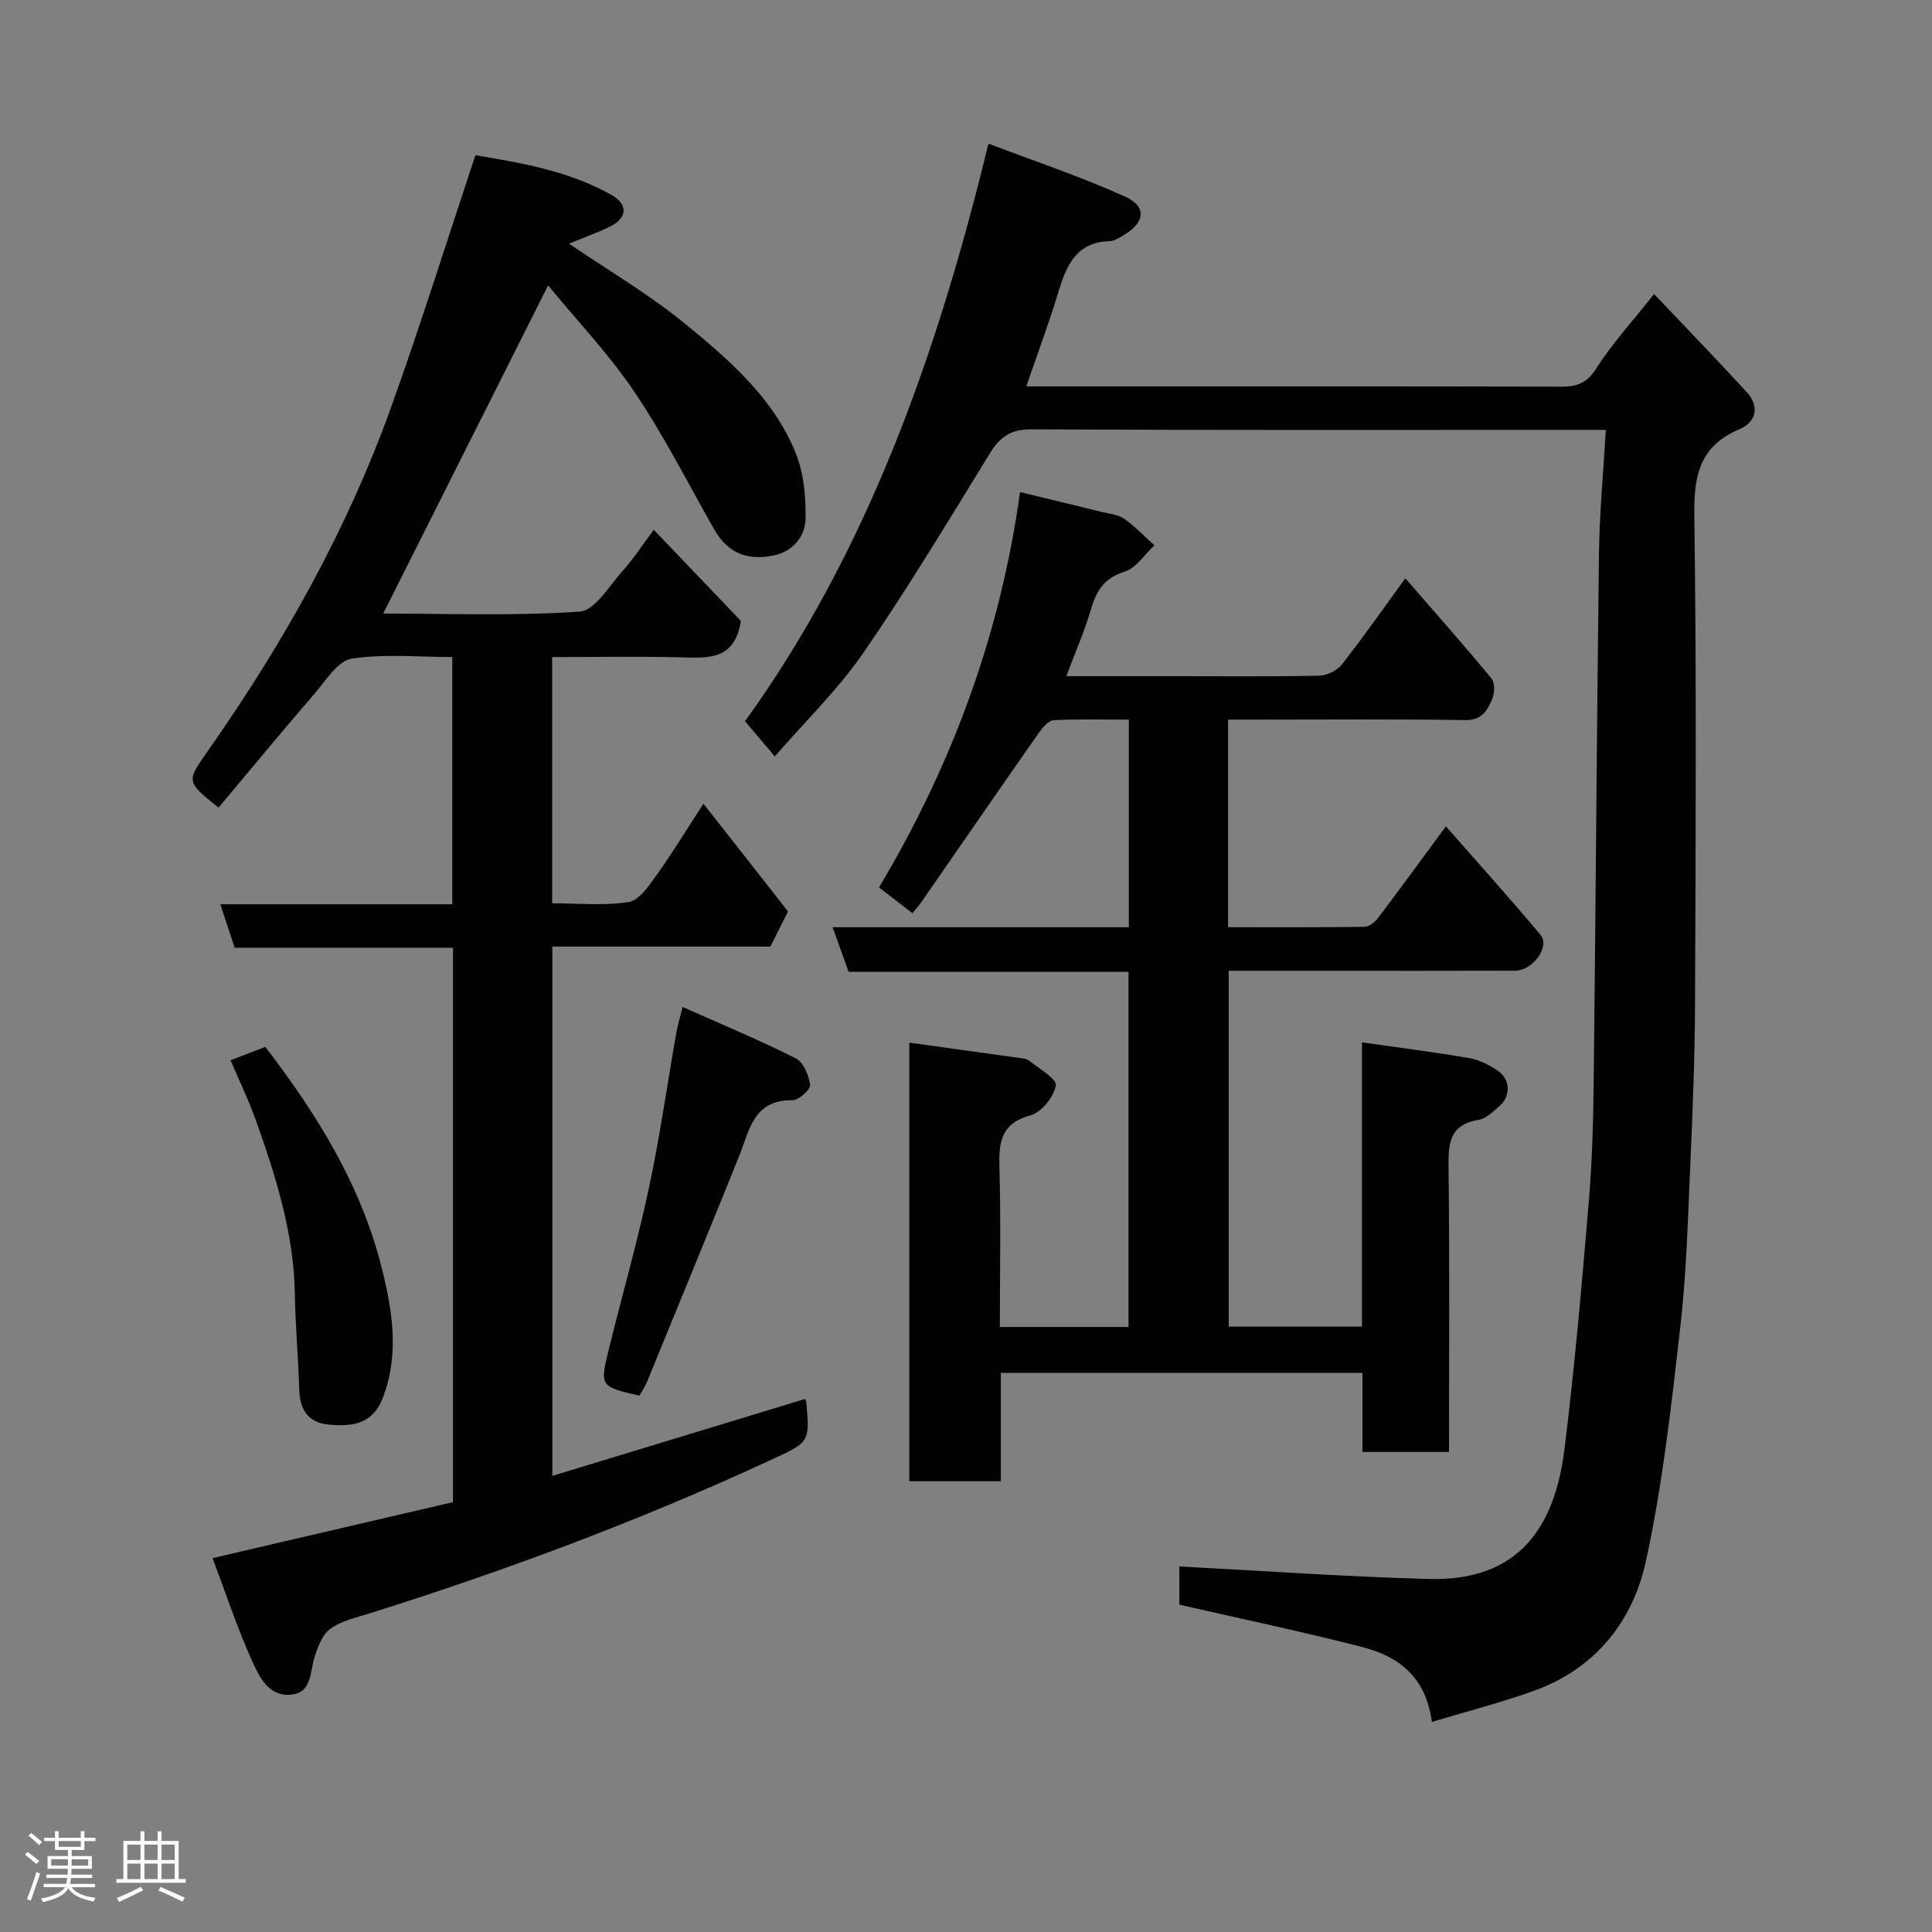 <svg enable-background="new 0 0 400 400" viewBox="0 0 400 400" xmlns="http://www.w3.org/2000/svg"><rect x="0" y="0" width="400" height="400" fill="#808080" stroke="none"/><path d="m5.17 384 .55-.58c.85.61 1.65 1.24 2.4 1.87l-.59.64c-.83-.73-1.62-1.38-2.36-1.93m1.22 9.53-.82-.34c.71-1.76 1.37-3.64 1.98-5.63.24.13.5.25.76.36-.6 1.67-1.24 3.54-1.92 5.61m-.5-13.5.57-.54c.56.44 1.31 1.06 2.26 1.87l-.64.64c-.68-.66-1.41-1.32-2.19-1.97m3.25.46h2.24v-1.36h.77v1.36h4.57v-1.36h.76v1.36h2.28v.69h-2.28v1.84h-2.64v1.26h4.18v2.64h-4.21c0 .45-.02.86-.05 1.21h4.32v.69h-4.38c-.04.34-.1.75-.19 1.22h5.15v.69h-4.82c.87 1.19 2.51 1.92 4.93 2.19-.17.31-.3.57-.37.76-2.77-.49-4.52-1.41-5.26-2.76-.56 1.26-2.3 2.23-5.24 2.9-.12-.24-.26-.48-.43-.72 2.73-.55 4.38-1.34 4.96-2.38h-4.38v-.69h4.65c.1-.38.17-.79.21-1.22h-4.32v-.69h4.4c.03-.34.05-.75.05-1.21h-4.2v-2.64h4.23v-1.26h-2.69v-1.84h-2.24zm1.46 4.46v1.29h3.45c.01-.4.02-.57.01-.53v-.32-.45h-3.46zm1.55-2.59h4.57v-1.19h-4.57zm6.11 2.59h-3.42v.77c-.02.19-.01.37-.02.53h3.44z" fill="#fcfafa"/><path d="m32.63 379.16h.82v1.98h3.54v7.89h1.46v.78h-14.37v-.78h1.46v-7.89h3.54v-1.98h.82v1.98h2.73zm-3.49 11.48.5.73c-1.61.82-3.28 1.63-5 2.41-.13-.27-.28-.55-.44-.82 1.75-.72 3.4-1.49 4.94-2.32m-2.78-5.55h2.73v-3.18h-2.73zm0 3.95h2.73v-3.2h-2.73zm3.54-3.95h2.73v-3.18h-2.73zm0 3.95h2.73v-3.2h-2.73zm7.89 4.68c-1.84-.92-3.51-1.7-5.02-2.32l.45-.73c1.89.8 3.57 1.55 5.04 2.23zm-1.62-11.81h-2.73v3.18h2.73zm-2.73 7.13h2.73v-3.2h-2.73z" fill="#fcfafa"/><g fill="#010102"><path d="m163.15 188.71c-1.32 2.62-2.42 4.81-3.66 7.27-14.83 0-29.8 0-45.13 0v109.58c17.68-5.38 34.93-10.63 52.26-15.9.02.04.28.27.3.52.79 8.67.66 8.39-7.81 12.31-26.8 12.39-54.39 22.67-82.54 31.53-2.79.88-5.84 1.53-8.14 3.17-1.67 1.19-2.63 3.75-3.3 5.88-1 3.17-.5 7.51-5.11 7.81-4.55.29-6.4-3.88-7.86-7.09-3.08-6.79-5.4-13.92-8.15-21.2 16.88-3.93 33.35-7.76 49.78-11.59 0-38.51 0-76.45 0-114.78-15.11 0-30.04 0-45.21 0-.98-2.98-1.87-5.68-2.96-9h48.02c0-17.21 0-33.93 0-51.19-7.01 0-14.06-.7-20.84.34-2.82.43-5.26 4.42-7.54 7.08-6.76 7.85-13.37 15.84-20.02 23.76-6.88-5.54-6.65-5.38-1.99-12.05 15.41-22.01 28.54-45.31 37.65-70.65 6.15-17.11 11.57-34.48 17.53-52.38 9.09 1.55 19.17 3.14 28.22 8.26 3.45 1.95 3.2 4.82-.37 6.53-2.78 1.34-5.7 2.38-8.47 3.53 8.01 5.46 16.62 10.49 24.24 16.75 9.1 7.47 18.21 15.37 22.73 26.71 1.64 4.11 2.08 8.94 2 13.42-.07 3.65-2.48 6.77-6.43 7.63-5.86 1.27-9.79-.63-12.54-5.45-5.4-9.51-10.35-19.32-16.45-28.36-5.3-7.86-11.94-14.83-17.88-22.06-11.6 23.07-22.86 45.48-34.14 67.94 13.15 0 26.96.53 40.67-.4 3.15-.21 6.1-5.3 8.87-8.39 2.28-2.54 4.15-5.44 6.48-8.55 6.37 6.66 12.42 12.99 18.03 18.86-1.23 8.09-6.66 7.7-12.28 7.55-8.81-.23-17.62-.06-26.79-.06v50.98c5.3 0 10.66.54 15.82-.26 2.15-.33 4.16-3.29 5.7-5.44 3.22-4.49 6.1-9.23 9.8-14.91 6.02 7.63 11.69 14.87 17.51 22.3z"/><path d="m220.77 140h23.37c9.66 0 19.33.11 28.99-.11 1.6-.04 3.69-1.05 4.68-2.31 4.41-5.61 8.51-11.48 13.15-17.85 6.07 6.99 12.08 13.77 17.85 20.76.74.89.65 3.04.13 4.26-.99 2.3-2.11 4.4-5.58 4.34-14.49-.23-28.99-.1-43.48-.1-1.79 0-3.58 0-5.62 0v42.98c9.38 0 18.8.05 28.22-.08.95-.01 2.14-.92 2.77-1.76 4.53-5.97 8.94-12.03 14.11-19.04 6.7 7.64 13.29 14.93 19.59 22.47 2.01 2.41-1.59 7.39-5.23 7.41-13.66.05-27.32.02-40.99.02-5.99 0-11.98 0-18.34 0v73.67h27.59c0-19.53 0-38.94 0-58.85 7.78 1.11 15.04 2.03 22.23 3.26 2.02.35 4.05 1.38 5.78 2.53 2.8 1.86 2.86 5.42.28 7.57-1.25 1.04-2.6 2.44-4.07 2.67-6.43 1.03-6.35 5.32-6.29 10.43.23 19.31.09 38.63.09 58.34-5.91 0-11.63 0-17.91 0 0-5.32 0-10.72 0-16.36-25.14 0-49.74 0-74.88 0v22.42c-6.6 0-12.65 0-18.95 0 0-30.22 0-60.29 0-90.8 7.67 1.06 15.08 2.08 22.48 3.12.8.11 1.76.15 2.33.61 2.05 1.65 5.78 3.8 5.53 5.15-.44 2.38-2.99 5.55-5.26 6.17-6.09 1.67-6.56 5.5-6.42 10.73.31 10.94.09 21.9.09 33.09h26.64c0-24.38 0-48.76 0-73.53-19.26 0-38.52 0-57.95 0-1.12-3.12-2.15-5.96-3.32-9.24h61.34c0-14.42 0-28.46 0-42.98-5.31 0-10.44-.14-15.55.12-1.06.05-2.27 1.45-3.02 2.51-8.13 11.62-16.18 23.31-24.26 34.96-.57.82-1.24 1.57-1.98 2.49-2.5-1.93-4.65-3.59-6.92-5.34 15.2-25.47 25.13-52.48 29.2-81.85 5.91 1.43 11.41 2.75 16.9 4.11 1.58.39 3.38.52 4.64 1.4 2.27 1.59 4.2 3.66 6.28 5.52-2.04 1.88-3.78 4.7-6.18 5.45-4.24 1.32-5.84 3.96-6.97 7.83-1.32 4.51-3.22 8.82-5.09 13.81z"/><path d="m332.47 89c-2.85 0-4.65 0-6.45 0-37.49 0-74.99.08-112.48-.11-4.25-.02-6.48 1.54-8.56 4.91-8.55 13.87-16.93 27.87-26.17 41.28-5.28 7.66-12.09 14.25-18.39 21.53-2.2-2.6-3.89-4.61-6.17-7.29 25.23-34.95 39.73-75.7 50.4-119.58 9.77 3.72 19.27 6.88 28.34 10.99 4.45 2.02 4.04 5.27-.14 7.83-.97.59-2.06 1.33-3.12 1.36-6.94.22-8.95 5.06-10.63 10.62-1.92 6.38-4.27 12.62-6.62 19.46h4.35c35.49 0 70.99-.03 106.48.05 3.27.01 5.29-.77 7.21-3.81 3.21-5.07 7.34-9.55 11.94-15.36 6.57 6.93 12.96 13.52 19.16 20.28 2.74 2.99 2.02 6.21-1.49 7.7-8.16 3.46-9.46 9.47-9.34 17.71.47 33.65.28 67.32.15 100.98-.04 11.27-.49 22.54-.99 33.8-.5 11.21-.8 22.46-2.08 33.59-1.87 16.23-3.64 32.56-7.15 48.47-2.72 12.32-10.47 22.06-22.99 26.6-6.82 2.47-13.87 4.26-21.28 6.5-1.17-9.14-6.75-13.51-14.1-15.42-12.57-3.26-25.3-5.91-38.18-8.86 0-2.73 0-5.69 0-7.91 17.25.9 34.41 2.12 51.59 2.59 18.63.51 26.12-10.63 28.14-26.83 2.11-16.94 3.58-33.97 5.02-50.99.71-8.4.95-16.86 1.04-25.3.42-36.43.63-72.86 1.09-109.29.11-8.24.9-16.48 1.42-25.5z"/><path d="m141.33 208.48c8.12 3.62 15.92 6.86 23.44 10.65 1.58.8 2.71 3.54 2.95 5.52.11.93-2.37 3.16-3.65 3.14-8.17-.11-8.92 6.34-11.1 11.73-6.28 15.55-12.65 31.06-19.01 46.57-.42 1.03-1.08 1.95-1.59 2.87-8.15-1.91-8.21-1.92-6.32-9.61 2.72-11.06 5.87-22.02 8.25-33.15 2.29-10.68 3.82-21.52 5.71-32.29.28-1.59.76-3.13 1.32-5.43z"/><path d="m47.73 219.51c2.63-1.01 4.88-1.87 7.2-2.76 10.75 14 19.81 28.64 24.08 45.67 2.23 8.88 3.74 17.95.23 27.04-2.09 5.42-6.32 5.92-11.08 5.5-4.41-.39-6.08-3.11-6.21-7.34-.19-6.59-.8-13.17-.91-19.75-.2-12.61-3.96-24.39-8.12-36.08-1.42-3.96-3.27-7.77-5.19-12.28z"/></g></svg>